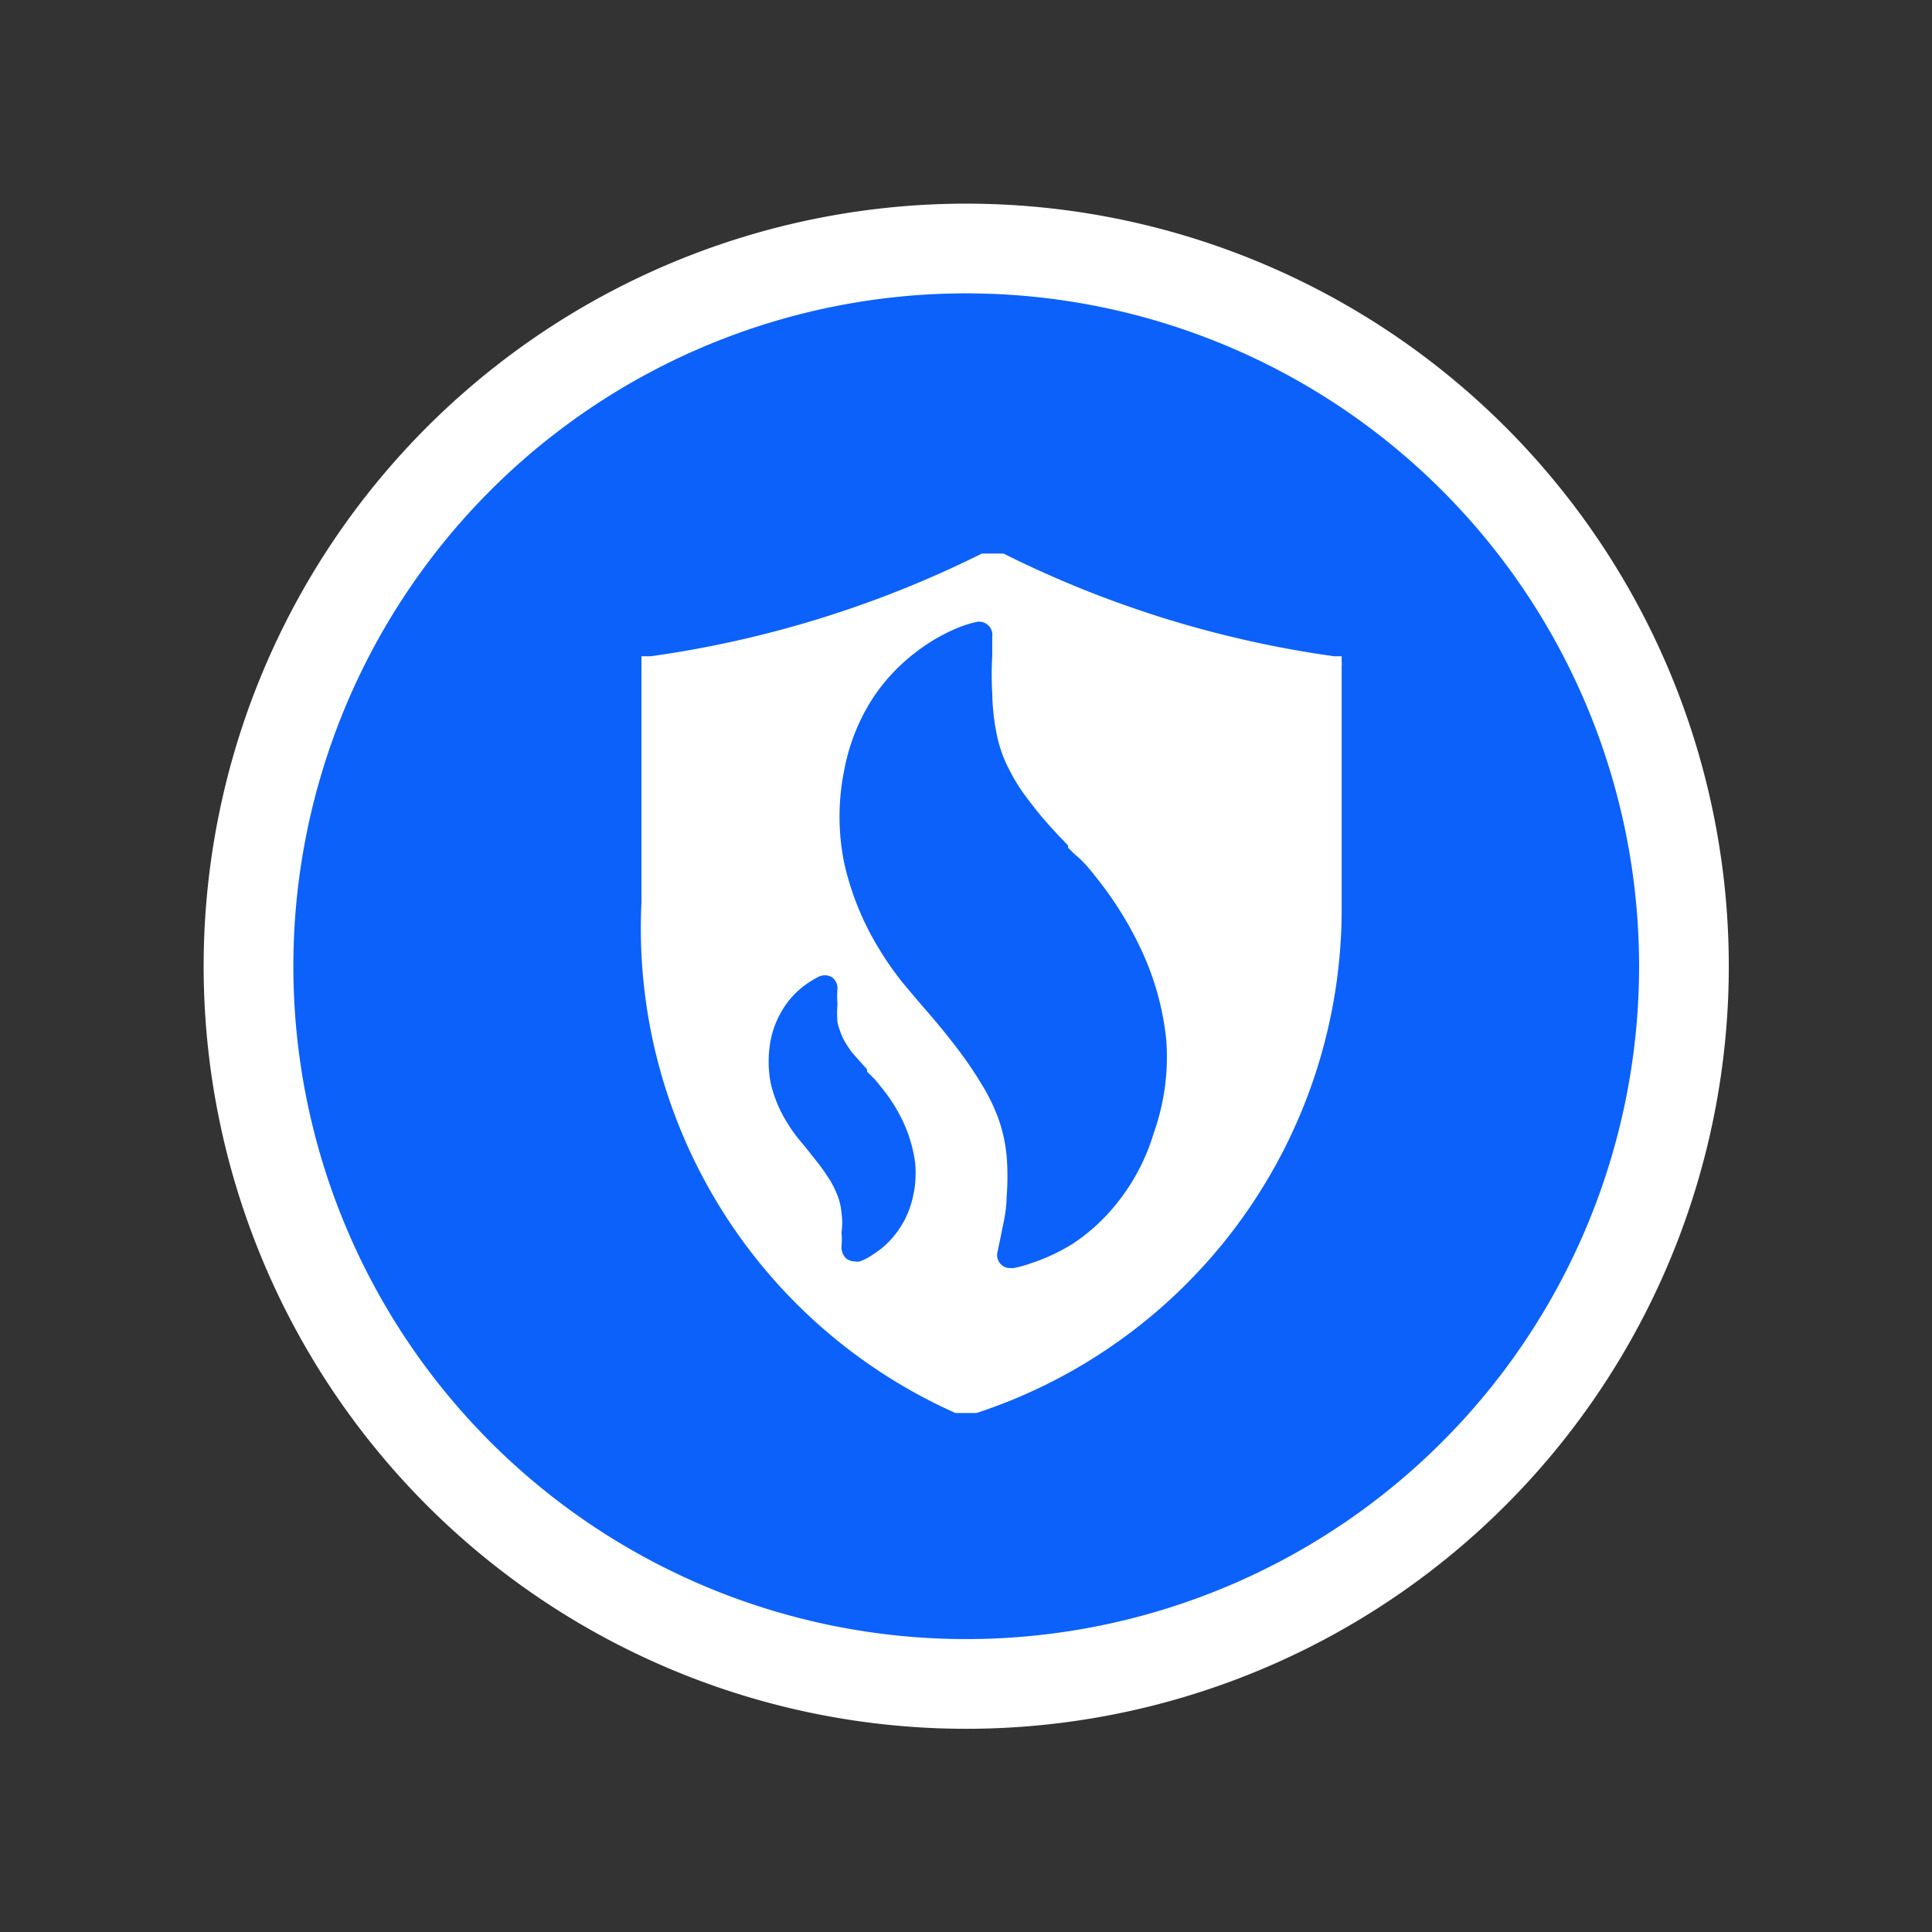 <svg id="Layer_1" data-name="Layer 1" xmlns="http://www.w3.org/2000/svg" viewBox="0 0 43.07 43.07"><rect x="0" y="0" width="43.07" height="43.07" fill="#333333" stroke="none"/><defs><style>.cls-1{fill:#0c61fa;}.cls-2{fill:#fff;}</style></defs><title>іконки 3 копія</title><circle class="cls-1" cx="21.54" cy="21.54" r="16"/><path class="cls-2" d="M21.54,6.54a15,15,0,1,1-15,15,15,15,0,0,1,15-15m0-2a17,17,0,1,0,17,17,17,17,0,0,0-17-17Z"/><path class="cls-2" d="M29.91,14.83v0a.09.09,0,0,0,0-.05v0a.43.43,0,0,0,0-.05v0a.43.43,0,0,1,0-.05v0s0,0,0-.05h0l0,0v0l0,0v0l0,0,0,0,0,0,0,0,0,0,0,0,0,0,0,0,0,0h0l0,0h-.17a23.84,23.84,0,0,1-7.37-2.29h0l-.05,0h0l0,0h-.43l0,0h0l0,0h0a24,24,0,0,1-7.38,2.29h-.21l0,0,0,0,0,0h0l0,0,0,0,0,0,0,0,0,0,0,0,0,0,0,0,0,0v0l0,0v0l0,0v0s0,0,0,0v0a.06.06,0,0,0,0,0v5.49A11.83,11.83,0,0,0,21.3,31.5h.24l.15,0h.08a11.83,11.83,0,0,0,8.14-11.25V14.83Z"/><path class="cls-1" d="M26,23.19a6.21,6.21,0,0,0-.55-2,8,8,0,0,0-1.06-1.69,3.2,3.2,0,0,0-.31-.35L23.91,19a.93.93,0,0,0-.1-.1l0-.05-.14-.15h0l-.07-.07-.09-.1,0,0a7.91,7.91,0,0,1-.57-.68,4.12,4.12,0,0,1-.43-.67,3,3,0,0,1-.29-.81,5,5,0,0,1-.1-.92,7.14,7.14,0,0,1,0-.83c0-.16,0-.3,0-.43a.29.29,0,0,0-.1-.26.29.29,0,0,0-.27-.06,2.39,2.39,0,0,0-.43.14,4,4,0,0,0-.89.52,4.17,4.17,0,0,0-.95,1,4.46,4.46,0,0,0-.66,1.64,5.17,5.17,0,0,0,0,2.07,6.28,6.28,0,0,0,.8,1.95,6.59,6.59,0,0,0,.58.81l.22.26.06.07.11.13.08.09h0c.3.35.51.61.69.85a8.29,8.29,0,0,1,.51.75,4.24,4.24,0,0,1,.37.74,3.45,3.45,0,0,1,.2.87,5.75,5.75,0,0,1,0,.93c0,.31-.08.61-.12.82s-.06.28-.08.39a.29.29,0,0,0,.29.37h.06a2.62,2.62,0,0,0,.4-.11,4.26,4.26,0,0,0,.92-.43,4.22,4.22,0,0,0,1-.92,4.59,4.59,0,0,0,.81-1.55A5.05,5.05,0,0,0,26,23.19Z"/><path class="cls-1" d="M20.13,25a3.71,3.71,0,0,0-.49-.77l-.13-.16L19.44,24s0,0-.05-.05l0,0-.06-.06v0l0,0,0-.05h0L19,23.47a2.41,2.41,0,0,1-.2-.31,1.78,1.78,0,0,1-.13-.37,2.48,2.48,0,0,1,0-.41,1.67,1.67,0,0,1,0-.33.31.31,0,0,0-.13-.27.32.32,0,0,0-.3,0,2.14,2.14,0,0,0-.32.2,1.88,1.88,0,0,0-.43.46,2.06,2.06,0,0,0-.31.75,2.54,2.54,0,0,0,0,.95,2.85,2.85,0,0,0,.37.89,3.3,3.3,0,0,0,.26.37l.1.12h0l0,0,.05.06,0,0h0l.31.39c.09.12.16.23.24.35a2.45,2.45,0,0,1,.16.33,1.37,1.37,0,0,1,.09.4,1.47,1.47,0,0,1,0,.42,1.76,1.76,0,0,1,0,.31.34.34,0,0,0,.11.28.31.31,0,0,0,.19.06.22.22,0,0,0,.11,0,1.24,1.24,0,0,0,.3-.16,1.87,1.87,0,0,0,.47-.42,2,2,0,0,0,.37-.7,2.38,2.38,0,0,0,.09-.93A3.16,3.16,0,0,0,20.13,25Z"/></svg>